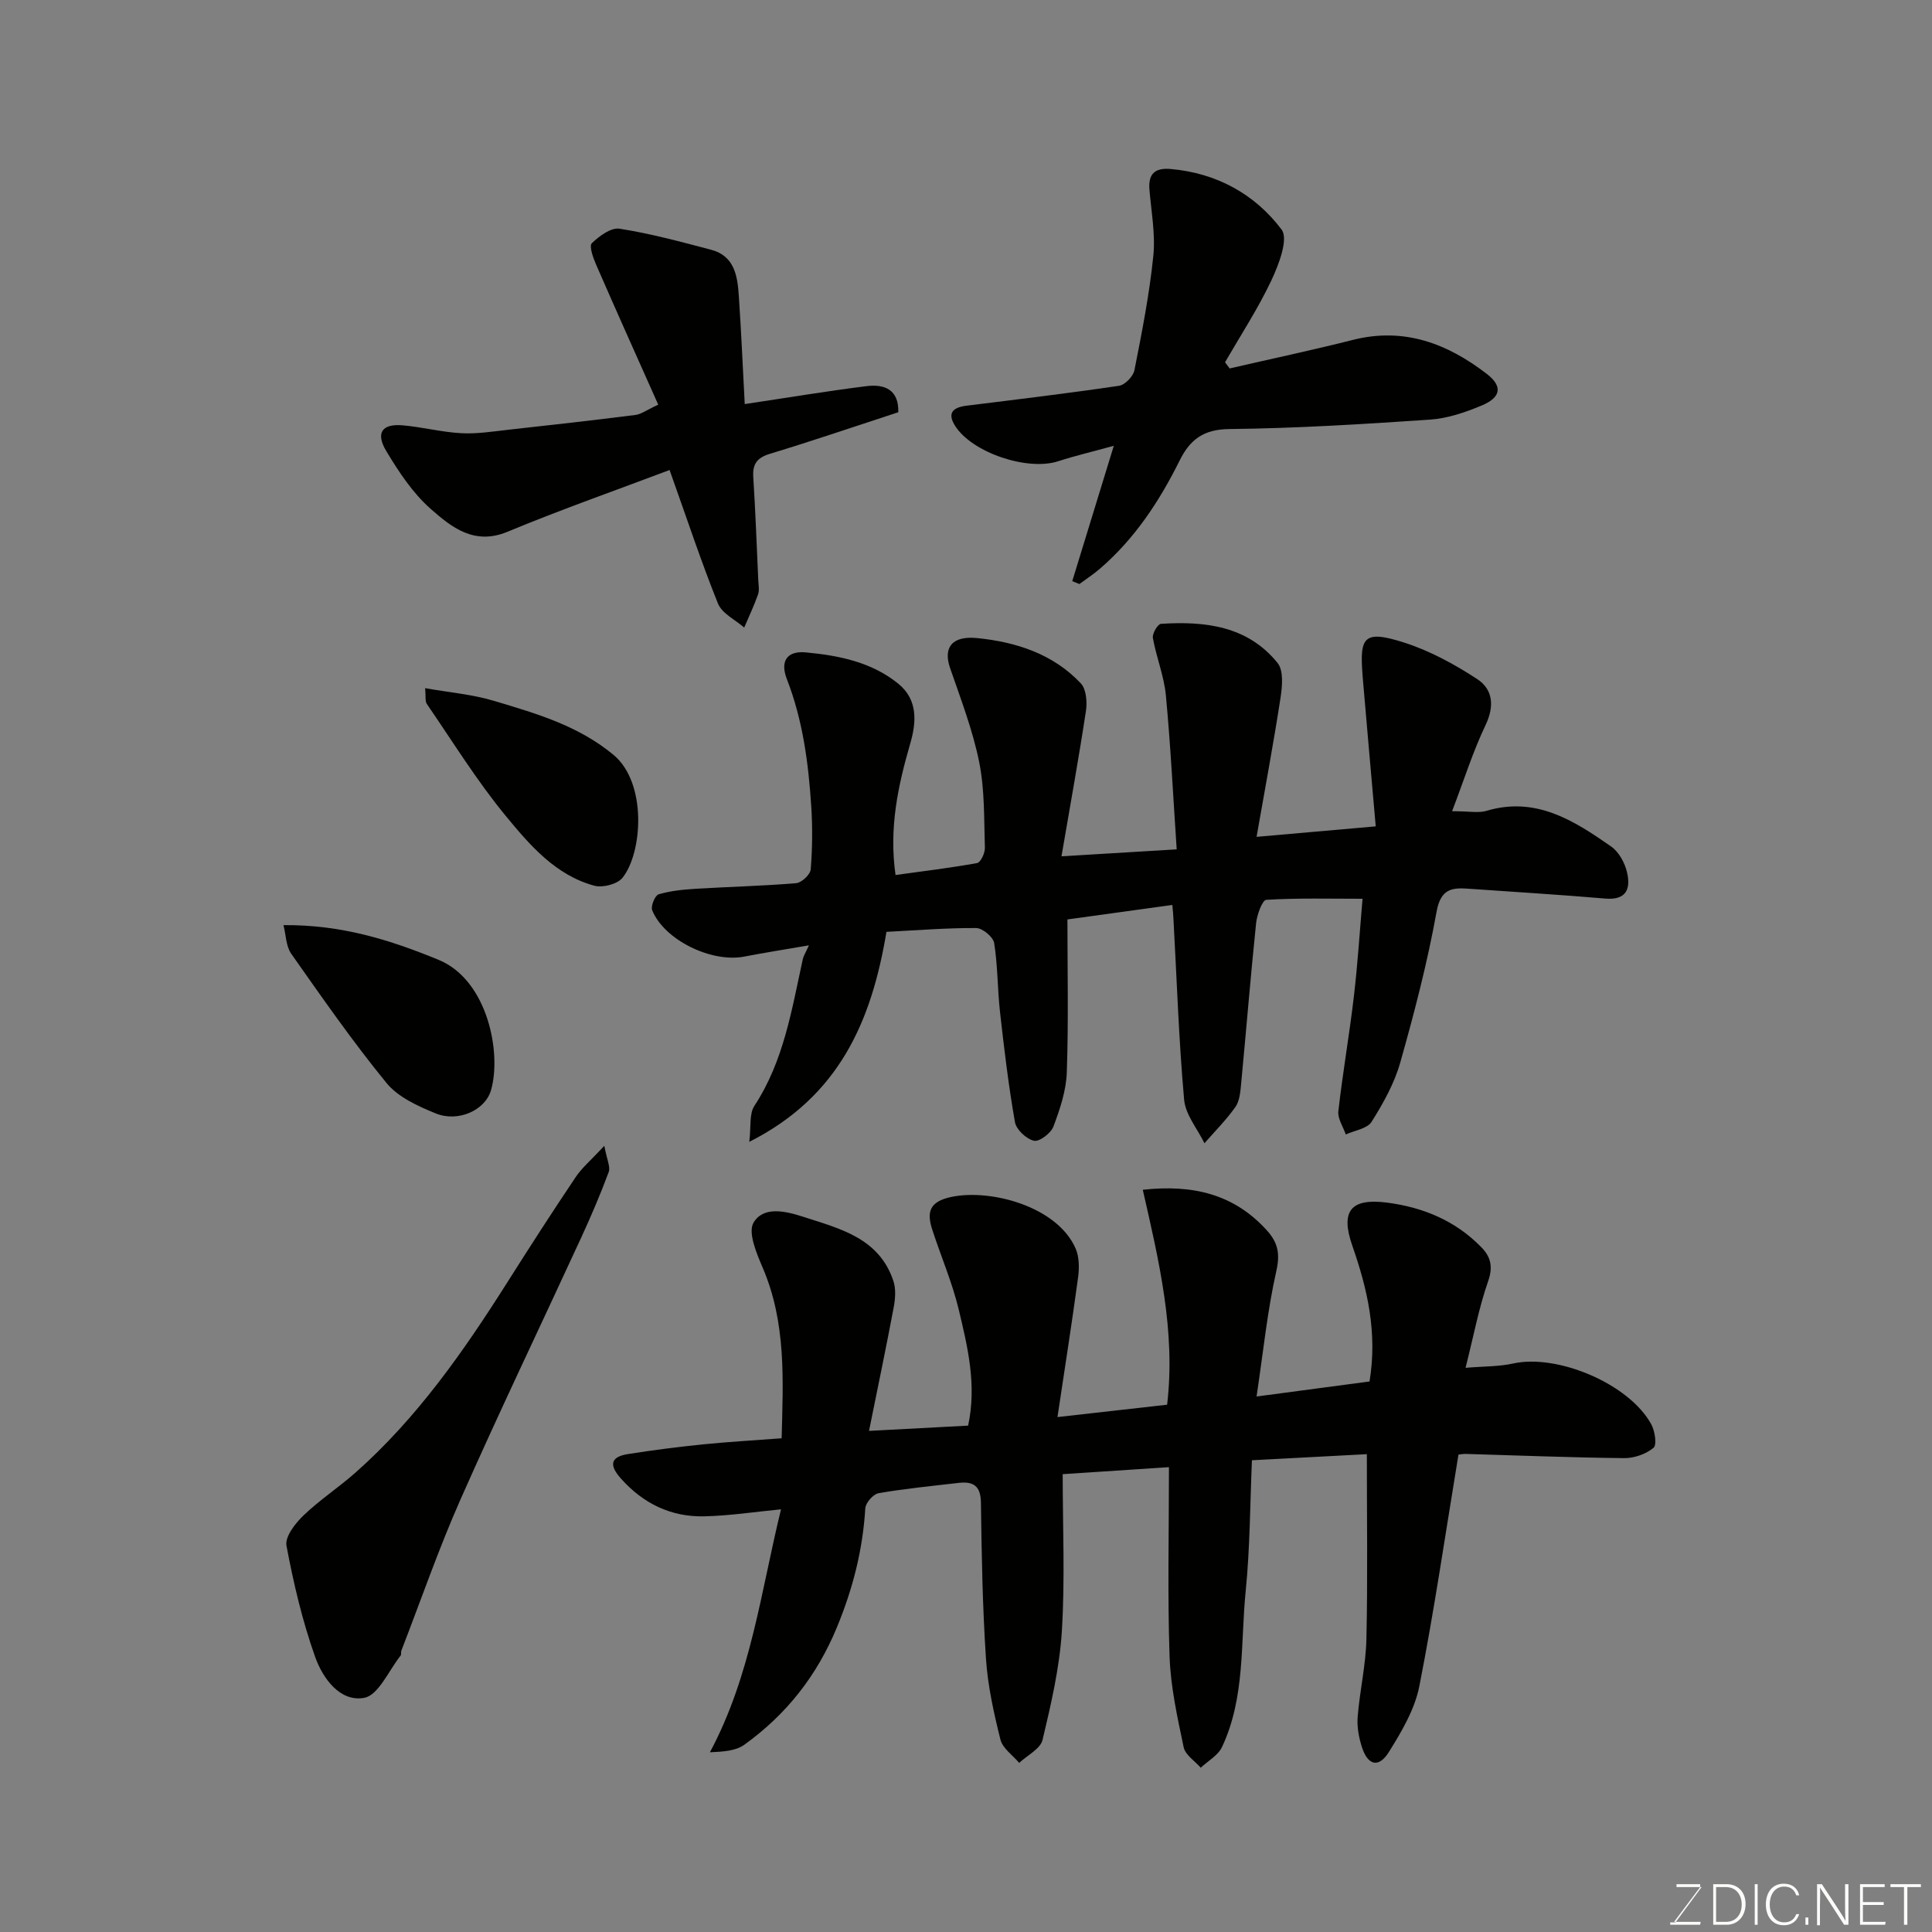 <svg enable-background="new 0 0 400 400" viewBox="0 0 400 400" xmlns="http://www.w3.org/2000/svg"><rect x="0" y="0" width="400" height="400" fill="#808080" stroke="none"/><path d="m301.96 301.16c-2.71 16.4-5.01 32.25-8.1 47.94-.94 4.79-3.67 9.41-6.31 13.64-2.1 3.37-4.37 2.79-5.59-1.05-.63-1.98-1.04-4.19-.87-6.24.43-5.38 1.69-10.73 1.81-16.1.28-12.56.09-25.14.09-38.28-7.32.39-15.31.81-23.79 1.26-.39 8.98-.39 18.05-1.29 27.04-1.09 10.85-.08 22.1-4.91 32.34-.82 1.73-2.9 2.87-4.4 4.28-1.22-1.4-3.19-2.64-3.53-4.22-1.3-6.21-2.71-12.51-2.92-18.81-.44-12.78-.13-25.59-.13-39.2-7.43.49-14.42.95-22 1.45 0 10.91.49 21.72-.17 32.45-.47 7.58-2.23 15.13-4 22.56-.45 1.87-3.16 3.19-4.84 4.77-1.34-1.6-3.43-3.01-3.88-4.83-1.38-5.51-2.63-11.15-3-16.8-.71-10.74-.9-21.52-1.04-32.29-.05-3.5-1.64-4.4-4.63-4.05-5.53.64-11.08 1.18-16.56 2.13-1.11.19-2.68 1.99-2.75 3.13-.52 8.57-2.55 16.58-5.86 24.6-4.17 10.11-10.5 18.09-19.17 24.34-1.78 1.29-4.38 1.45-7.14 1.57 8.52-15.92 10.56-33.34 14.72-50.3-5.33.51-10.6 1.33-15.88 1.45-6.9.16-12.66-2.64-17.29-7.85-2.39-2.69-2.23-4.45 1.47-5.04 5.16-.81 10.35-1.48 15.55-2.01 5.24-.53 10.51-.82 16.28-1.26.3-11.95.99-23.86-3.92-35.31-1.27-2.96-3.11-7.32-1.89-9.35 2.08-3.45 6.58-2.4 10.37-1.17 7.64 2.47 15.63 4.41 18.58 13.27.55 1.65.39 3.69.06 5.46-1.53 8.15-3.23 16.26-5.11 25.57 7.63-.41 13.97-.74 20.52-1.09 1.81-8.38-.08-16.23-1.93-23.97-1.35-5.65-3.69-11.05-5.49-16.59-1.19-3.64-.62-5.83 3.95-6.79 8.15-1.71 21.9 1.96 25.72 10.67.76 1.74.78 4.01.52 5.96-1.26 9.34-2.73 18.65-4.27 28.95 8.6-.97 15.55-1.76 22.7-2.56 1.79-15.16-1.66-29.69-5.04-44.5 10.39-1.14 18.9.9 25.69 8.4 2.29 2.54 2.77 4.83 1.96 8.42-1.86 8.24-2.7 16.71-4.09 25.98 8.7-1.16 16.16-2.15 23.39-3.11 1.66-10.15-.45-19.18-3.57-28.12-2.51-7.21-.29-9.88 7.21-8.91 7.47.97 14.17 3.75 19.52 9.25 1.95 2 2.44 4.06 1.38 7.06-1.91 5.47-2.98 11.24-4.66 17.89 3.81-.32 6.9-.24 9.84-.89 9.21-2.04 24.03 4.22 28.6 12.57.76 1.39 1.21 4.28.48 4.88-1.57 1.3-4 2.16-6.07 2.14-10.93-.11-21.86-.56-32.78-.87-.64-.02-1.28.12-1.54.14z" fill="#010100"/><path d="m242.72 187.36c-7.17.99-14.12 1.95-21.72 3 0 10.44.24 21.06-.13 31.66-.13 3.79-1.42 7.63-2.77 11.22-.52 1.38-2.92 3.2-4.03 2.94-1.57-.36-3.66-2.3-3.93-3.84-1.34-7.56-2.24-15.2-3.1-22.83-.53-4.74-.46-9.57-1.21-14.27-.2-1.25-2.42-3.09-3.72-3.1-6.23-.03-12.46.48-18.58.79-3.08 18.47-9.75 34.06-28.4 43.48.39-3.1-.04-5.77 1.05-7.44 6.1-9.29 7.74-19.94 10.04-30.42.13-.61.51-1.17 1.26-2.83-4.98.86-9.19 1.52-13.37 2.33-6.79 1.32-16.57-3.41-19.08-9.59-.34-.84.58-3.08 1.33-3.3 2.47-.73 5.12-.99 7.71-1.15 6.93-.42 13.87-.58 20.78-1.16 1.12-.1 2.91-1.79 3-2.85.35-4.33.39-8.72.11-13.06-.58-8.97-1.75-17.85-5.05-26.34-1.44-3.71.03-5.89 3.91-5.53 6.84.64 13.61 1.98 19.16 6.48 4.13 3.35 3.73 8.06 2.49 12.34-2.53 8.74-4.45 17.45-3.06 27.27 5.7-.79 11.32-1.46 16.88-2.47.74-.13 1.66-2.08 1.62-3.16-.19-5.93-.02-11.98-1.18-17.75-1.34-6.63-3.81-13.05-6.03-19.48-1.43-4.16.31-6.73 5.64-6.19 8.03.81 15.69 3.27 21.43 9.37 1.12 1.19 1.34 3.83 1.07 5.66-1.46 9.65-3.21 19.27-5.07 30.15 8.45-.51 15.45-.93 23.85-1.44-.72-10.69-1.24-21.32-2.24-31.9-.38-4-1.98-7.88-2.69-11.87-.16-.89 1.01-2.88 1.67-2.92 9.13-.59 17.96.43 24.15 8.1 1.27 1.57.97 4.84.61 7.21-1.43 9.3-3.17 18.56-4.96 28.79 8.71-.77 16.12-1.42 24.67-2.17-.9-10.32-1.77-19.96-2.59-29.61-.78-9.21-.67-11.4 8.58-8.41 5.29 1.71 10.37 4.48 15.04 7.54 3.22 2.12 3.59 5.57 1.71 9.51-2.6 5.44-4.42 11.26-6.93 17.83 3.54 0 5.46.42 7.1-.07 10.23-3.06 18.12 2 25.83 7.38 1.58 1.1 2.81 3.34 3.27 5.27.8 3.31.03 5.9-4.47 5.51-9.19-.79-18.39-1.34-27.59-1.99-3.57-.25-6.39-.57-7.34 4.65-1.9 10.54-4.61 20.96-7.53 31.28-1.22 4.33-3.53 8.45-5.94 12.28-.9 1.43-3.51 1.78-5.34 2.62-.55-1.61-1.71-3.29-1.54-4.81.9-7.96 2.29-15.86 3.22-23.81.8-6.83 1.23-13.71 1.79-20.18-6.93 0-13.45-.18-19.93.22-.83.05-1.93 3.11-2.11 4.85-1.15 11.11-2.05 22.25-3.11 33.37-.15 1.6-.31 3.45-1.18 4.68-1.89 2.67-4.24 5.02-6.4 7.5-1.46-3-3.93-5.91-4.21-9.02-1.1-12.32-1.51-24.71-2.19-37.07-.04-1.12-.16-2.24-.25-3.25z" fill="#010100"/><path d="m254.58 76.28c8.51-1.96 17.06-3.77 25.53-5.91 10.57-2.67 19.53.74 27.7 7.03 3.33 2.56 3 4.86-1.03 6.55-3.4 1.43-7.09 2.68-10.73 2.93-13.84.94-27.7 1.8-41.56 1.95-5.33.06-8.1 2.18-10.25 6.5-4.19 8.44-9.32 16.23-16.54 22.44-1.33 1.14-2.81 2.1-4.22 3.15-.49-.2-.99-.4-1.48-.6 2.72-8.87 5.45-17.74 8.6-28.02-4.55 1.25-8.08 2.08-11.53 3.2-6.31 2.04-17.69-1.72-21.28-7.26-1.73-2.67-.58-3.88 2.28-4.24 10.55-1.31 21.11-2.57 31.62-4.13 1.23-.18 2.93-1.95 3.18-3.22 1.55-7.83 3.1-15.7 3.91-23.63.46-4.51-.42-9.17-.8-13.76-.28-3.31 1.18-4.55 4.39-4.27 9.5.83 17.42 5.18 22.97 12.54 1.46 1.93-.58 7.27-2.12 10.53-2.76 5.85-6.34 11.32-9.59 16.94.32.43.63.86.95 1.28z" fill="#010100"/><path d="m138.63 97.31c-10.95 4.14-22.39 8.15-33.57 12.79-6.9 2.86-11.58-.96-15.87-4.72-3.72-3.27-6.62-7.67-9.21-11.98-2.27-3.79-.88-5.71 3.39-5.34 4.05.35 8.06 1.41 12.11 1.63 3.22.18 6.5-.35 9.73-.71 8.79-.97 17.58-1.96 26.36-3.07 1.19-.15 2.29-1.01 4.71-2.13-4.38-9.83-8.69-19.41-12.88-29.03-.61-1.4-1.46-3.81-.87-4.39 1.52-1.48 3.97-3.29 5.74-3.01 6.38 1 12.66 2.7 18.93 4.35 4.92 1.29 5.5 5.51 5.77 9.64.5 7.4.82 14.82 1.22 22.32 8.51-1.27 16.82-2.66 25.18-3.71 3.74-.47 6.75.69 6.61 5.4-8.92 2.91-17.68 5.91-26.53 8.59-2.74.83-3.67 2.12-3.49 4.88.45 7.09.71 14.19 1.03 21.28.05 1 .27 2.09-.05 2.98-.82 2.33-1.89 4.57-2.86 6.85-1.86-1.63-4.6-2.91-5.43-4.97-3.49-8.67-6.42-17.57-10.02-27.65z" fill="#010100"/><path d="m125.12 237.23c.53 2.88 1.3 4.37.91 5.42-1.7 4.57-3.62 9.07-5.66 13.5-8.33 18.09-16.95 36.04-25.01 54.25-4.54 10.25-8.21 20.89-12.27 31.37-.12.3.04.76-.13.98-2.47 3.09-4.6 8.23-7.55 8.77-5.04.92-8.6-4.08-10.16-8.47-2.65-7.45-4.48-15.25-5.94-23.04-.34-1.82 1.8-4.59 3.48-6.21 3.34-3.22 7.28-5.8 10.77-8.88 12.76-11.29 22.4-25.09 31.44-39.37 4.62-7.3 9.3-14.57 14.12-21.74 1.31-2 3.23-3.6 6-6.58z" fill="#010100"/><path d="m58.69 191.54c11.99-.11 22.04 3.04 32.13 7.19 10.15 4.18 13.08 19.3 10.83 27.01-1.21 4.14-6.8 6.67-11.44 4.78-3.68-1.5-7.79-3.36-10.19-6.3-7.01-8.57-13.34-17.69-19.72-26.75-1.09-1.55-1.09-3.87-1.61-5.93z" fill="#010100"/><path d="m88.02 142.48c5.03.89 9.77 1.28 14.23 2.62 8.7 2.61 17.4 5.08 24.75 11.17 7.01 5.81 6.04 20.28 1.88 25.47-1.06 1.32-4.1 2.1-5.82 1.64-8.05-2.18-13.37-8.41-18.33-14.43-6-7.28-10.99-15.39-16.35-23.19-.4-.58-.2-1.57-.36-3.28z" fill="#010100"/><g fill="#fbfcfa"><path d="m346.9 398 5.4-7.3h-5.2v-.6h4.9v.6l-5.4 7.2h5.5l-.1.6h-6.2v-.5z"/><path d="m354.7 390.1h2.8c2.3 0 3.9 1.6 3.9 4.1s-1.6 4.3-3.9 4.3h-2.8zm.6 7.8h2c2.2 0 3.3-1.6 3.3-3.6 0-1.8-1-3.6-3.3-3.6h-2z"/><path d="m363.9 390.1v8.4h-.6v-8.4z"/><path d="m372.5 396.3c-.4 1.3-1.4 2.3-3.2 2.3-2.4 0-3.7-1.9-3.7-4.3 0-2.3 1.2-4.3 3.7-4.3 1.8 0 2.9 1 3.2 2.4h-.6c-.4-1.1-1.1-1.8-2.5-1.8-2.1 0-3 1.9-3 3.7s.9 3.7 3 3.7c1.4 0 2.1-.7 2.5-1.7z"/><path d="m373.8 398.5v-1.5h.6v1.5z"/><path d="m376.2 398.5v-8.4h1c1.3 2 4.4 6.6 4.9 7.6-.1-1.2-.1-2.4-.1-3.8v-3.8h.7v8.4h-.9c-1.2-1.9-4.4-6.8-5-7.7.1 1.1 0 2.3 0 3.9v3.9h-.6z"/><path d="m390 394.4h-4.3v3.5h4.7l-.1.6h-5.2v-8.4h5.1v.6h-4.5v3.1h4.3z"/><path d="m394.2 390.7h-2.8v-.6h6.3v.6h-2.8v7.8h-.7z"/></g></svg>
